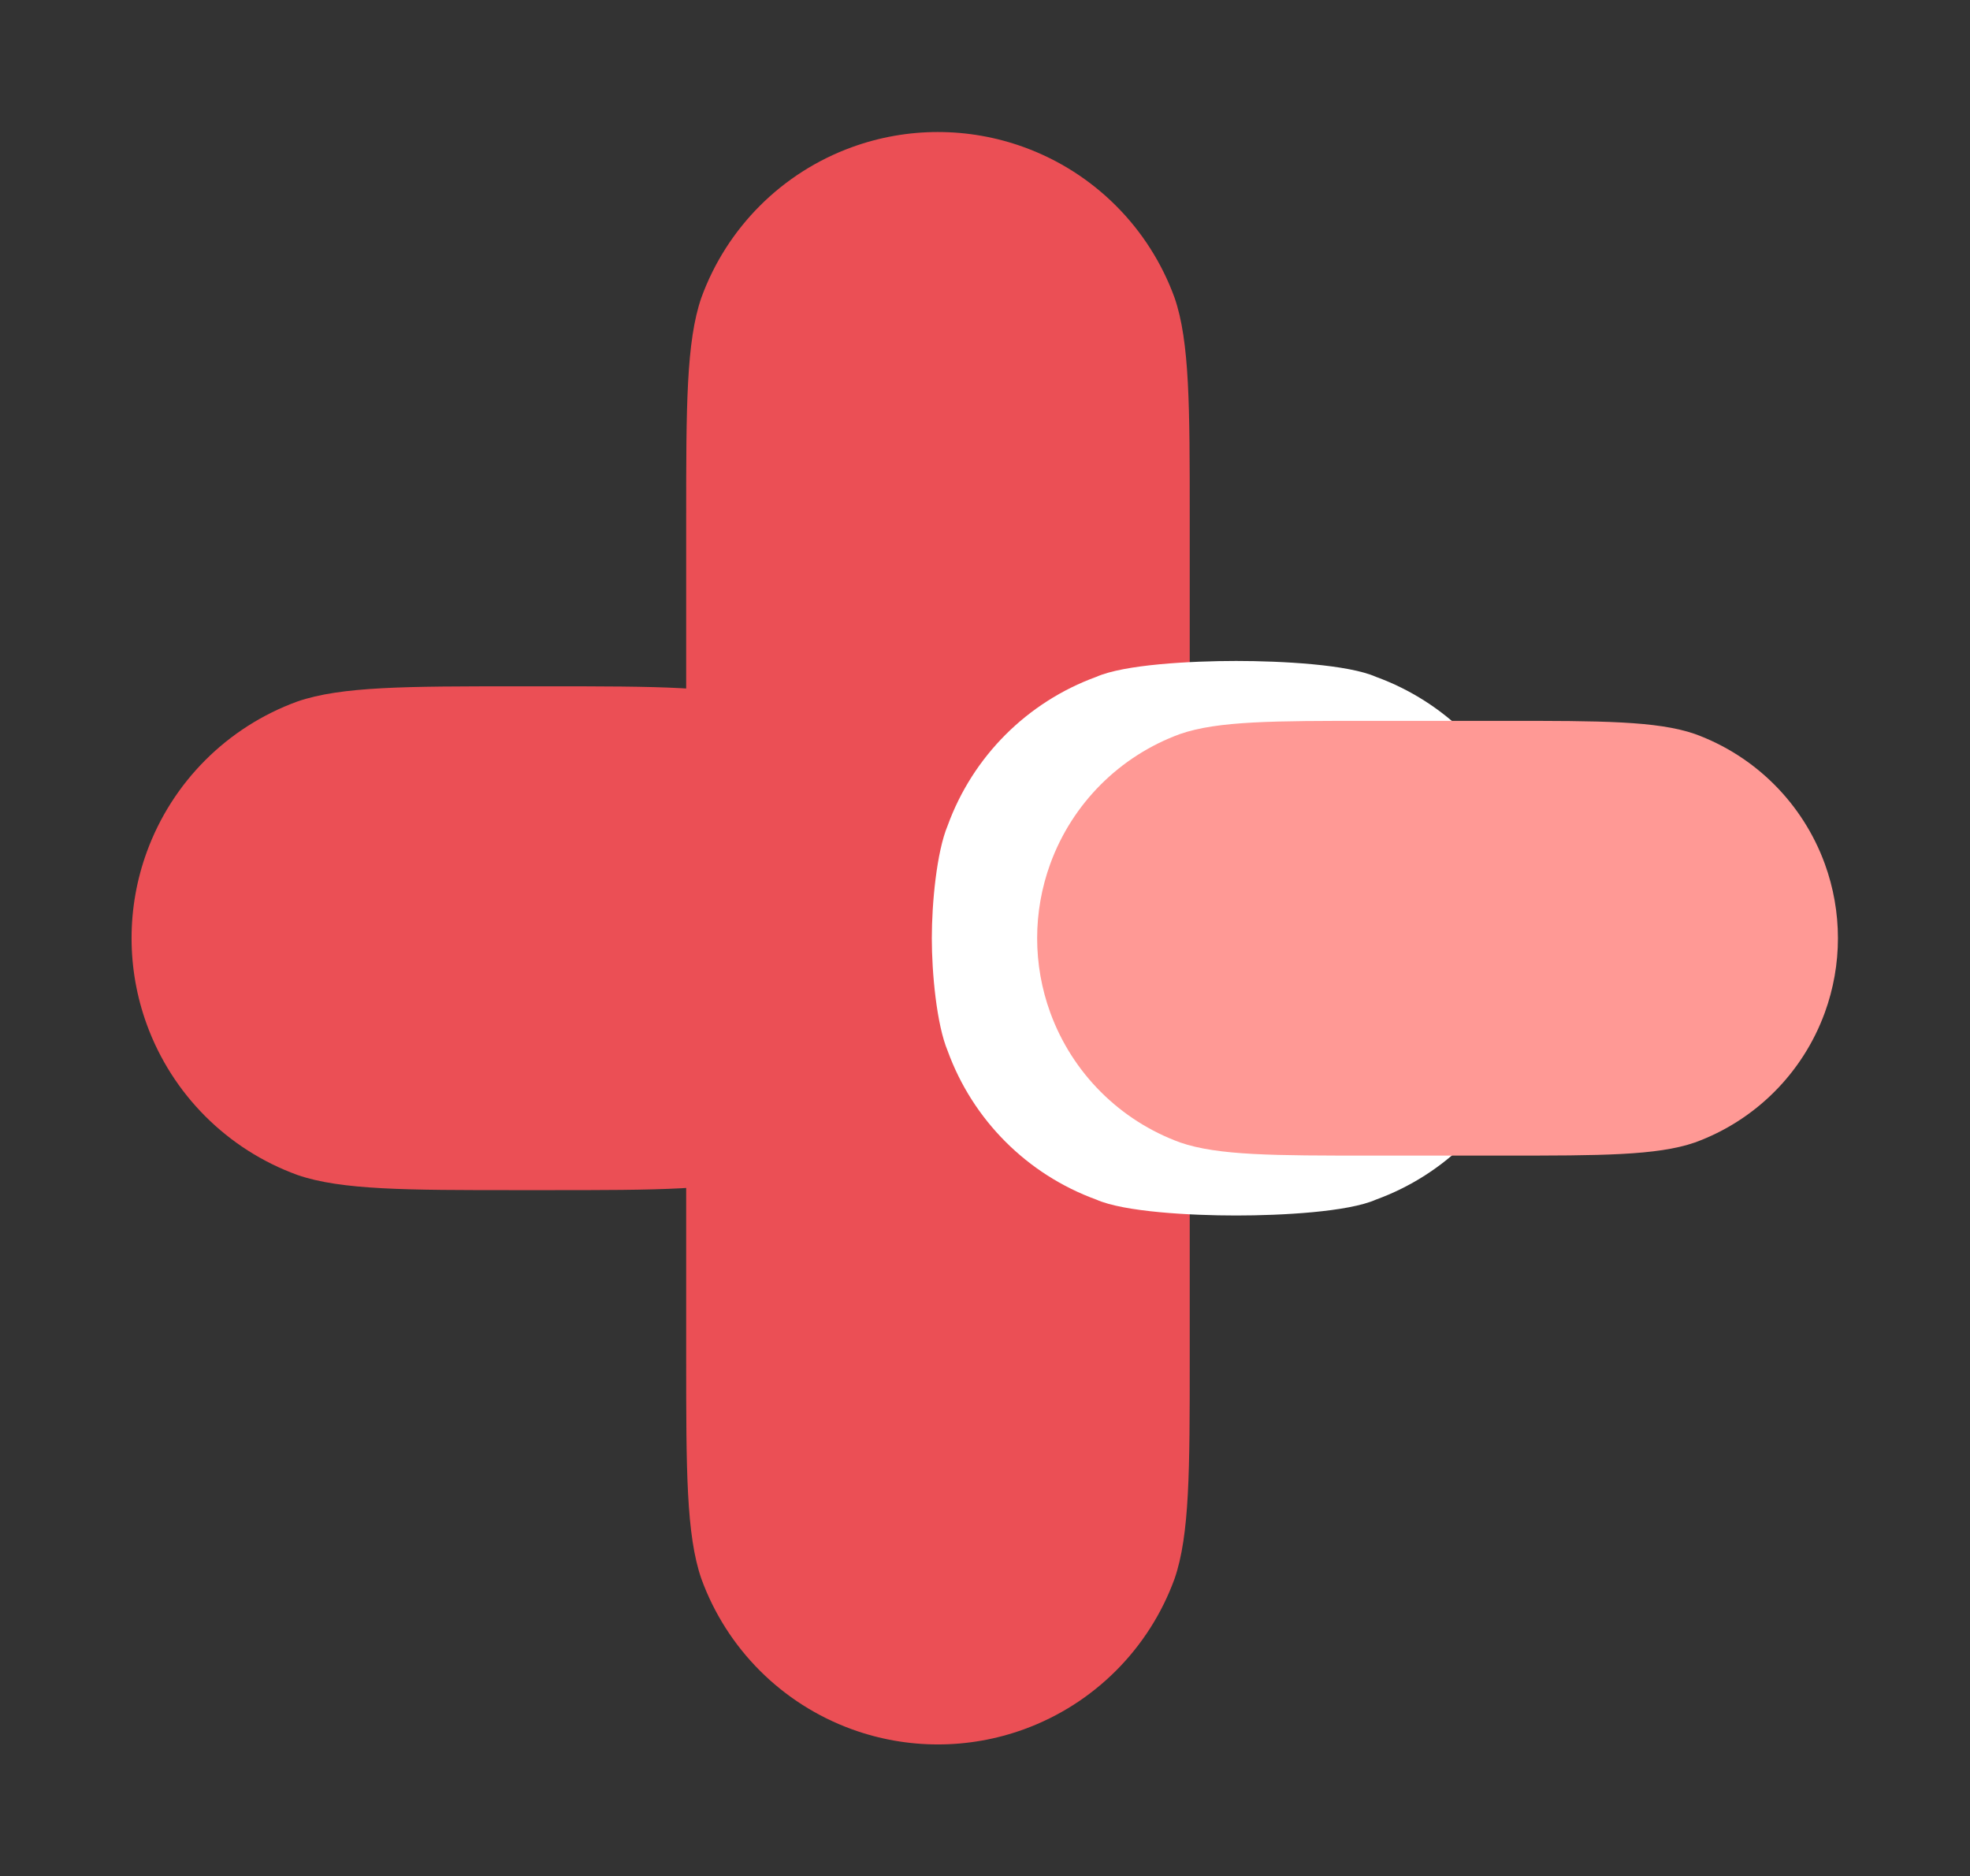 <?xml version="1.0" encoding="UTF-8" standalone="no"?>
<svg
   xmlns:dc="http://purl.org/dc/elements/1.1/"
   xmlns:cc="http://creativecommons.org/ns#"
   xmlns:rdf="http://www.w3.org/1999/02/22-rdf-syntax-ns#"
   xmlns:svg="http://www.w3.org/2000/svg"
   xmlns="http://www.w3.org/2000/svg"
   viewBox="0 0 738.49 703.333"
   height="703.333"
   width="738.49"
   xml:space="preserve"
   id="svg2"
   version="1.1"><rect x="0" y="0" width="738.49" height="703.333" fill="#333333" stroke="none"/><defs
     id="defs6"><clipPath
       id="clipPath20"
       clipPathUnits="userSpaceOnUse"><path
         id="path18"
         d="M 36,191.898 H 263.201 V 335.601 H 36 Z" /></clipPath><clipPath
       id="clipPath30"
       clipPathUnits="userSpaceOnUse"><path
         id="path28"
         d="M 191.971,36 H 335.576 V 491.5 H 191.971 Z" /></clipPath><clipPath
       id="clipPath40"
       clipPathUnits="userSpaceOnUse"><path
         id="path38"
         d="M 261.047,184.766 H 434.218 V 342.734 H 261.047 Z" /></clipPath><clipPath
       id="clipPath50"
       clipPathUnits="userSpaceOnUse"><path
         id="path48"
         d="M 290.667,201.614 H 517.868 V 325.886 H 290.667 Z" /></clipPath></defs><g
     transform="matrix(1.333,0,0,-1.333,0,703.333)"
     id="g10"><g
       id="g12" /><g
       id="g14"><g
         clip-path="url(#clipPath20)"
         id="g16"><path
           id="path22"
           style="fill:#eb4f55;fill-opacity:1;fill-rule:nonzero;stroke:none"
           d="m 145.308,334.602 h 8.585 c 30.845,0 49.352,0 61.689,-4.273 19.68,-7.163 35.183,-22.666 42.346,-42.346 2.827,-7.766 4.273,-15.968 4.273,-24.233 0,-8.265 -1.446,-16.466 -4.273,-24.233 -7.163,-19.68 -22.666,-35.183 -42.346,-42.346 -12.338,-4.273 -30.845,-4.273 -61.689,-4.273 h -8.585 c -30.845,0 -49.352,0 -61.689,4.273 -19.68,7.163 -35.183,22.666 -42.346,42.346 C 38.446,247.284 37,255.485 37,263.75 c 0,8.265 1.446,16.466 4.273,24.233 7.163,19.68 22.666,35.183 42.346,42.346 12.338,4.273 30.845,4.273 61.689,4.273 z" /></g></g><g
       id="g24"><g
         clip-path="url(#clipPath30)"
         id="g26"><path
           id="path32"
           style="fill:#eb4f55;fill-opacity:1;fill-rule:nonzero;stroke:none"
           d="m 263.773,490.5 c 8.259,0 16.455,-1.445 24.216,-4.27 19.667,-7.158 35.159,-22.65 42.317,-42.317 4.27,-12.329 4.27,-30.823 4.27,-61.647 V 145.234 c 0,-30.823 0,-49.318 -4.27,-61.647 C 323.148,63.92 307.656,48.428 287.989,41.27 280.228,38.445 272.033,37 263.773,37 c -8.259,0 -16.455,1.445 -24.216,4.27 -19.667,7.158 -35.159,22.65 -42.317,42.317 -4.27,12.329 -4.27,30.823 -4.27,61.647 v 237.033 c 0,30.823 0,49.318 4.27,61.647 7.158,19.667 22.65,35.159 42.317,42.317 7.761,2.825 15.957,4.27 24.216,4.27 z" /></g></g><g
       id="g34"><g
         clip-path="url(#clipPath40)"
         id="g36"><path
           id="path42"
           style="fill:#ffffff;fill-opacity:1;fill-rule:nonzero;stroke:none"
           d="m 347.632,341.734 c 12.748,0 31.519,-0.997 39.324,-4.47 19.423,-7.069 34.722,-22.369 41.792,-41.792 3.14,-7.496 4.47,-22.011 4.47,-31.722 0,-9.711 -1.33,-24.226 -4.47,-31.722 -7.069,-19.422 -22.369,-34.722 -41.792,-41.792 -7.805,-3.473 -26.576,-4.47 -39.324,-4.47 -12.748,0 -31.519,0.997 -39.324,4.47 -19.423,7.069 -34.722,22.369 -41.792,41.792 -3.14,7.496 -4.47,22.011 -4.47,31.722 0,9.711 1.33,24.226 4.47,31.722 7.069,19.422 22.369,34.722 41.792,41.792 7.805,3.473 26.576,4.47 39.324,4.47 z" /></g></g><g
       id="g44"><g
         clip-path="url(#clipPath50)"
         id="g46"><path
           id="path52"
           style="fill:#ff9995;fill-opacity:1;fill-rule:nonzero;stroke:none"
           d="m 385.123,324.886 h 38.288 c 26.615,0 42.584,0 53.23,-3.687 16.982,-6.181 30.358,-19.558 36.539,-36.539 2.439,-6.702 3.687,-13.778 3.687,-20.91 0,-7.132 -1.248,-14.208 -3.687,-20.91 C 507,225.859 493.623,212.482 476.642,206.301 465.995,202.614 450.026,202.614 423.411,202.614 h -38.288 c -26.615,0 -42.584,0 -53.23,3.687 -16.982,6.181 -30.358,19.558 -36.539,36.539 -2.439,6.702 -3.687,13.778 -3.687,20.91 0,7.132 1.248,14.208 3.687,20.91 6.181,16.982 19.558,30.359 36.539,36.539 10.646,3.687 26.615,3.687 53.23,3.687 z" /></g></g></g></svg>
